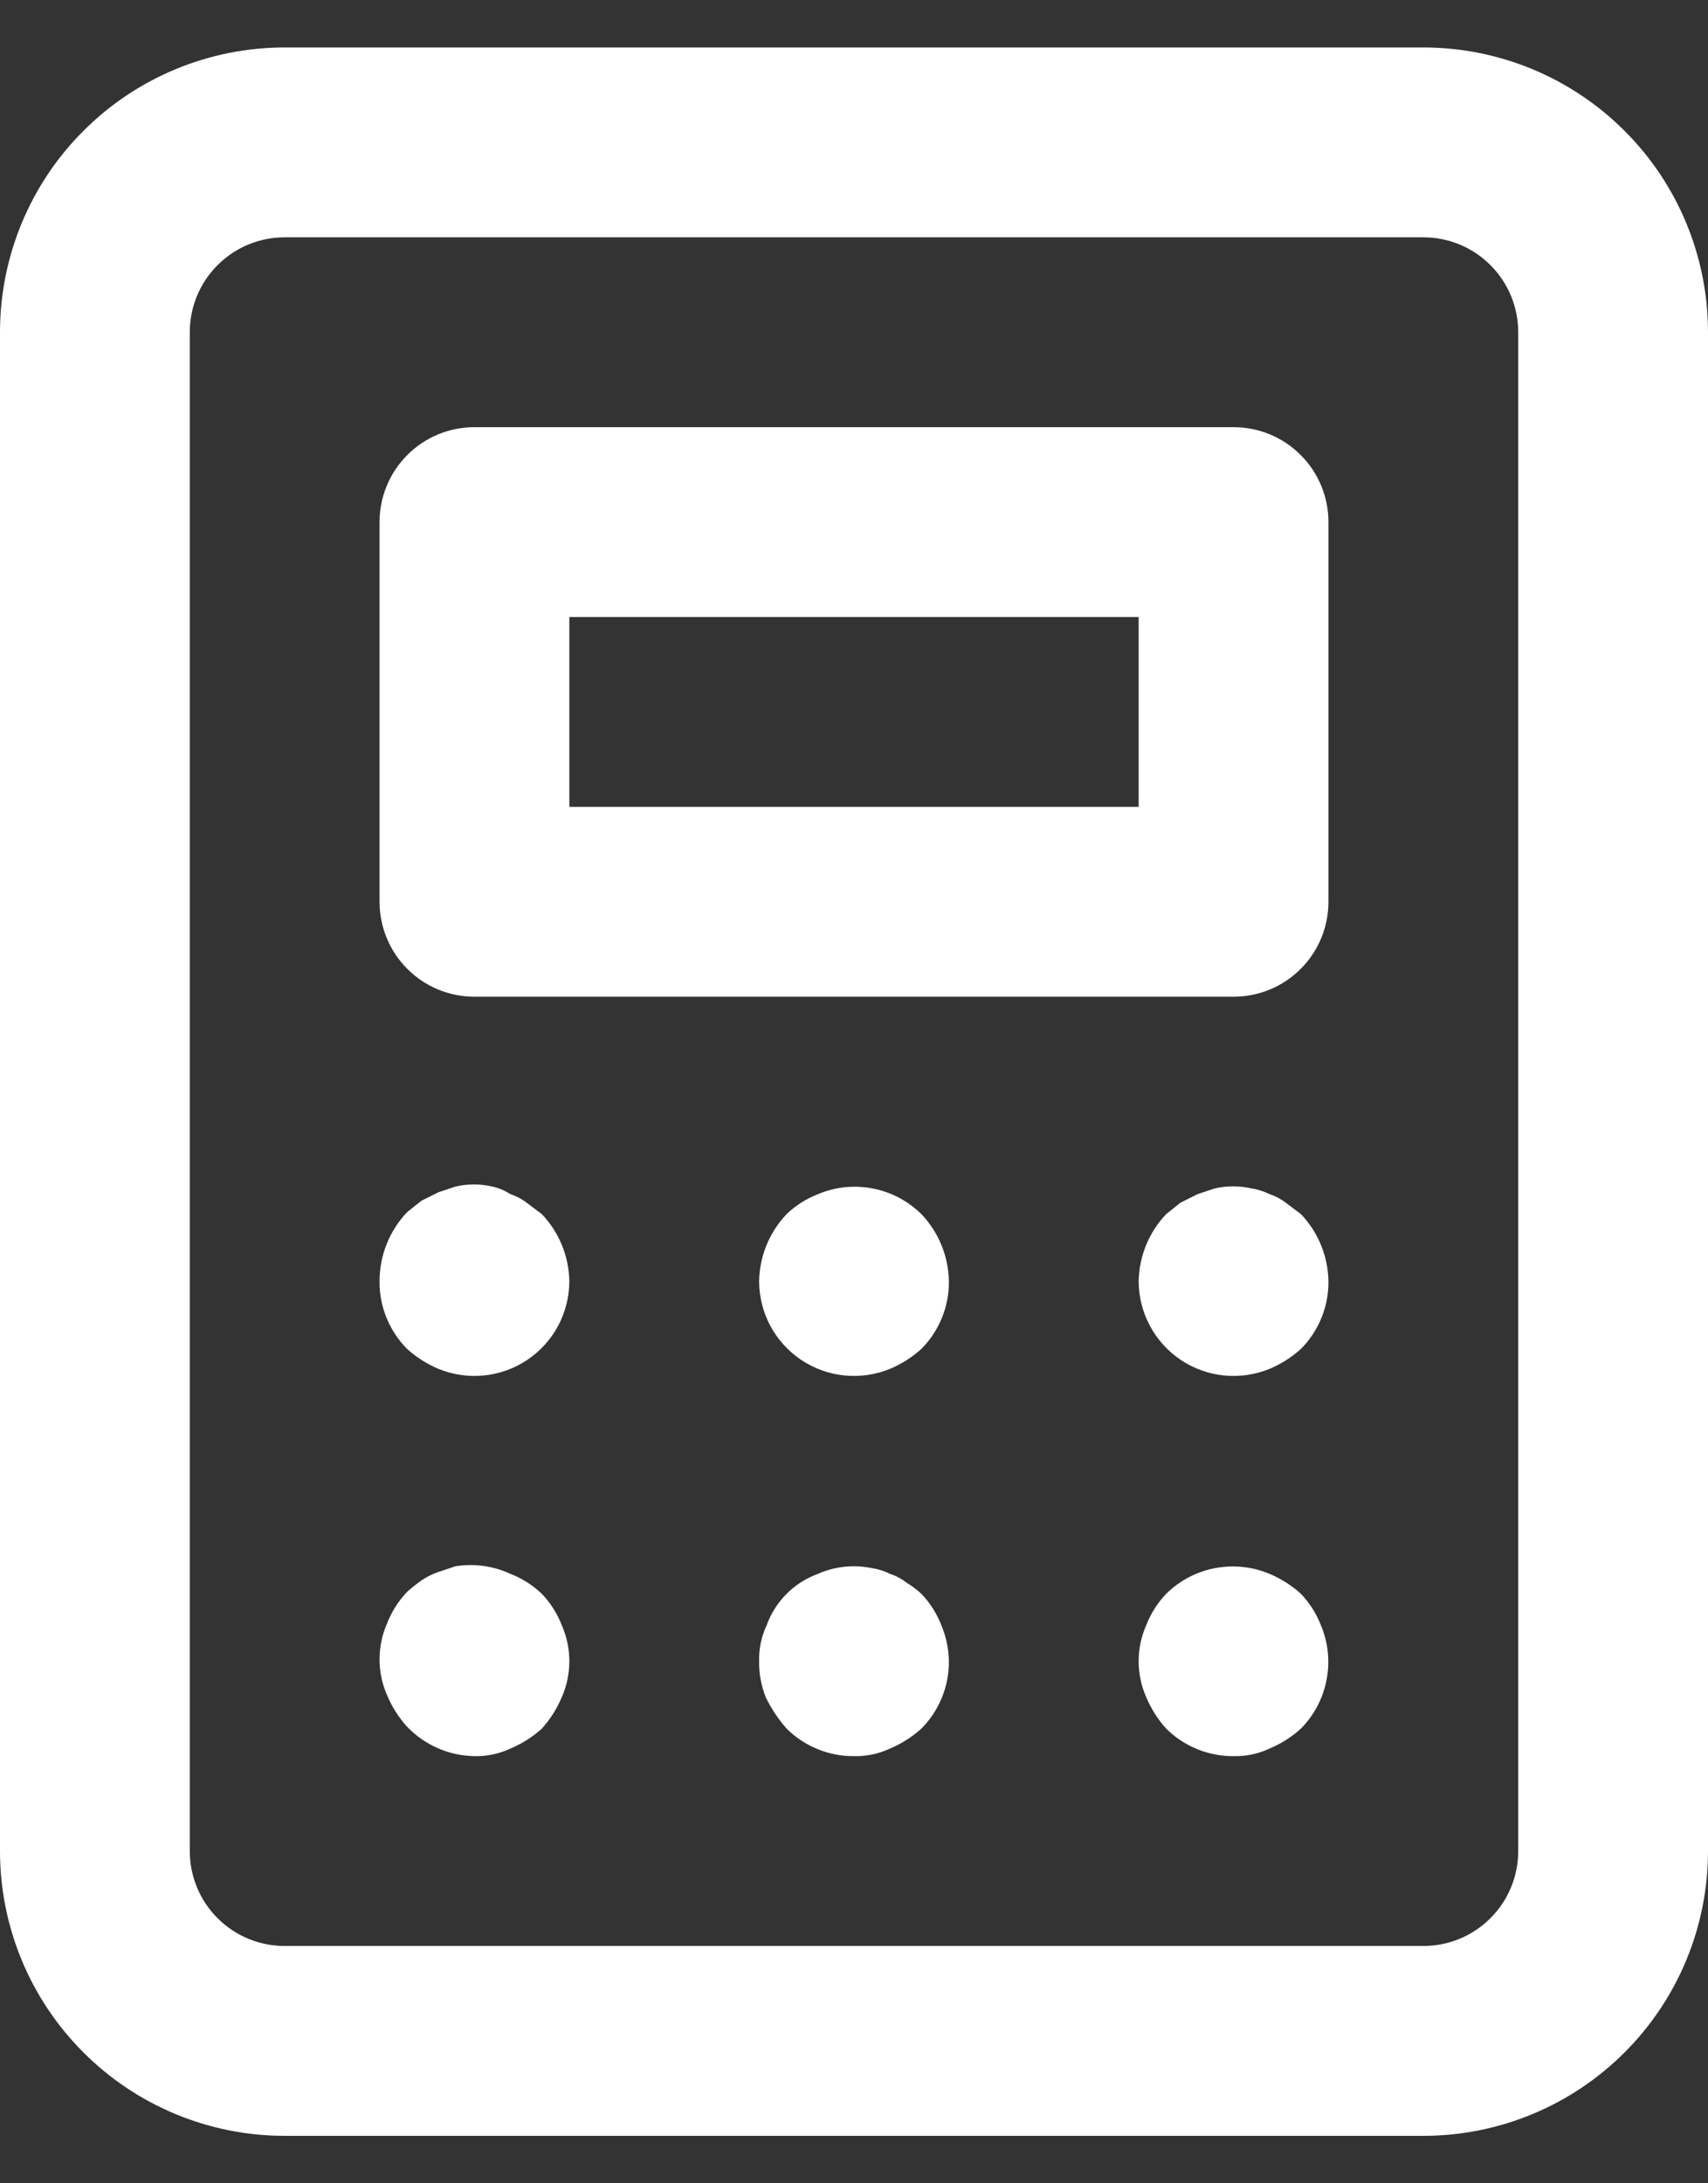 <svg width="18" height="23" viewBox="0 0 18 23" fill="none" xmlns="http://www.w3.org/2000/svg">
<rect x="0" y="0" width="18" height="23" fill="#333333" stroke="none"/>
<path d="M9.71 16.79C9.661 16.745 9.607 16.705 9.55 16.67C9.499 16.63 9.441 16.6 9.38 16.58C9.32 16.55 9.256 16.529 9.19 16.52C8.998 16.48 8.799 16.5 8.62 16.58C8.496 16.625 8.383 16.697 8.29 16.79C8.197 16.883 8.125 16.996 8.08 17.12C8.024 17.239 7.997 17.369 8 17.5C7.998 17.63 8.022 17.759 8.07 17.88C8.128 18 8.202 18.11 8.29 18.21C8.383 18.303 8.494 18.376 8.616 18.426C8.738 18.476 8.868 18.501 9 18.5C9.131 18.503 9.261 18.476 9.38 18.42C9.501 18.369 9.613 18.298 9.71 18.21C9.803 18.117 9.876 18.006 9.926 17.884C9.976 17.762 10.001 17.632 10 17.5C9.998 17.369 9.971 17.24 9.92 17.12C9.872 16.997 9.801 16.885 9.71 16.79ZM5.55 12.67C5.499 12.63 5.441 12.6 5.38 12.58C5.322 12.543 5.257 12.515 5.19 12.5C5.062 12.47 4.928 12.47 4.8 12.5L4.62 12.56L4.44 12.65L4.29 12.77C4.103 12.967 3.999 13.228 4 13.5C3.999 13.632 4.024 13.762 4.074 13.884C4.124 14.006 4.197 14.117 4.29 14.21C4.387 14.298 4.499 14.369 4.62 14.42C4.771 14.482 4.936 14.506 5.099 14.49C5.262 14.474 5.418 14.418 5.555 14.327C5.691 14.236 5.803 14.113 5.881 13.969C5.958 13.825 5.999 13.664 6 13.5C5.996 13.235 5.893 12.982 5.71 12.79L5.55 12.67ZM5.71 16.79C5.615 16.699 5.503 16.628 5.38 16.58C5.199 16.496 4.997 16.468 4.8 16.5L4.62 16.56C4.556 16.582 4.496 16.612 4.44 16.65C4.388 16.687 4.338 16.727 4.29 16.77C4.199 16.865 4.128 16.977 4.08 17.1C4.027 17.22 4 17.349 4 17.48C4 17.611 4.027 17.74 4.08 17.86C4.131 17.981 4.202 18.093 4.29 18.19C4.382 18.286 4.492 18.363 4.614 18.416C4.736 18.47 4.867 18.498 5 18.5C5.131 18.503 5.261 18.476 5.38 18.42C5.501 18.369 5.613 18.298 5.71 18.21C5.798 18.113 5.869 18.001 5.92 17.88C5.973 17.76 6 17.631 6 17.5C6 17.369 5.973 17.24 5.92 17.12C5.872 16.997 5.801 16.885 5.71 16.79ZM8.62 12.58C8.497 12.628 8.385 12.699 8.29 12.79C8.107 12.982 8.004 13.235 8 13.5C8.001 13.664 8.042 13.825 8.119 13.969C8.197 14.113 8.309 14.236 8.445 14.327C8.582 14.418 8.738 14.474 8.901 14.49C9.064 14.506 9.229 14.482 9.38 14.42C9.501 14.369 9.613 14.298 9.71 14.21C9.803 14.117 9.876 14.006 9.926 13.884C9.976 13.762 10.001 13.632 10 13.5C9.996 13.235 9.893 12.982 9.71 12.79C9.569 12.651 9.391 12.557 9.197 12.52C9.003 12.482 8.802 12.503 8.62 12.58ZM13.71 16.79C13.613 16.702 13.501 16.631 13.38 16.58C13.198 16.503 12.997 16.483 12.803 16.52C12.609 16.557 12.431 16.651 12.29 16.79C12.199 16.885 12.128 16.997 12.08 17.12C12.027 17.24 12 17.369 12 17.5C12 17.631 12.027 17.76 12.08 17.88C12.131 18.001 12.202 18.113 12.29 18.21C12.383 18.303 12.494 18.376 12.616 18.426C12.738 18.476 12.868 18.501 13 18.5C13.131 18.503 13.261 18.476 13.38 18.42C13.501 18.369 13.613 18.298 13.71 18.21C13.849 18.069 13.943 17.891 13.98 17.697C14.018 17.503 13.997 17.302 13.92 17.12C13.872 16.997 13.801 16.885 13.71 16.79ZM13 4.5H5C4.735 4.5 4.48 4.605 4.293 4.793C4.105 4.98 4 5.235 4 5.5V9.5C4 9.765 4.105 10.02 4.293 10.207C4.48 10.395 4.735 10.5 5 10.5H13C13.265 10.5 13.52 10.395 13.707 10.207C13.895 10.02 14 9.765 14 9.5V5.5C14 5.235 13.895 4.98 13.707 4.793C13.52 4.605 13.265 4.5 13 4.5ZM12 8.5H6V6.5H12V8.5ZM15 0.5H3C2.204 0.5 1.441 0.816 0.879 1.379C0.316 1.941 0 2.704 0 3.5V19.5C0 20.296 0.316 21.059 0.879 21.621C1.441 22.184 2.204 22.5 3 22.5H15C15.796 22.5 16.559 22.184 17.121 21.621C17.684 21.059 18 20.296 18 19.5V3.5C18 2.704 17.684 1.941 17.121 1.379C16.559 0.816 15.796 0.5 15 0.5ZM16 19.5C16 19.765 15.895 20.02 15.707 20.207C15.52 20.395 15.265 20.5 15 20.5H3C2.735 20.5 2.48 20.395 2.293 20.207C2.105 20.02 2 19.765 2 19.5V3.5C2 3.235 2.105 2.98 2.293 2.793C2.48 2.605 2.735 2.5 3 2.5H15C15.265 2.5 15.52 2.605 15.707 2.793C15.895 2.98 16 3.235 16 3.5V19.5ZM13.55 12.67C13.499 12.63 13.441 12.6 13.38 12.58C13.32 12.55 13.256 12.529 13.19 12.52C13.062 12.49 12.928 12.49 12.8 12.52L12.62 12.58L12.44 12.67L12.29 12.79C12.107 12.982 12.004 13.235 12 13.5C12.001 13.664 12.042 13.825 12.12 13.969C12.197 14.113 12.309 14.236 12.445 14.327C12.582 14.418 12.738 14.474 12.901 14.49C13.064 14.506 13.229 14.482 13.38 14.42C13.501 14.369 13.613 14.298 13.71 14.21C13.803 14.117 13.876 14.006 13.926 13.884C13.976 13.762 14.001 13.632 14 13.5C13.996 13.235 13.893 12.982 13.71 12.79L13.55 12.67Z" fill="white"/>
</svg>
